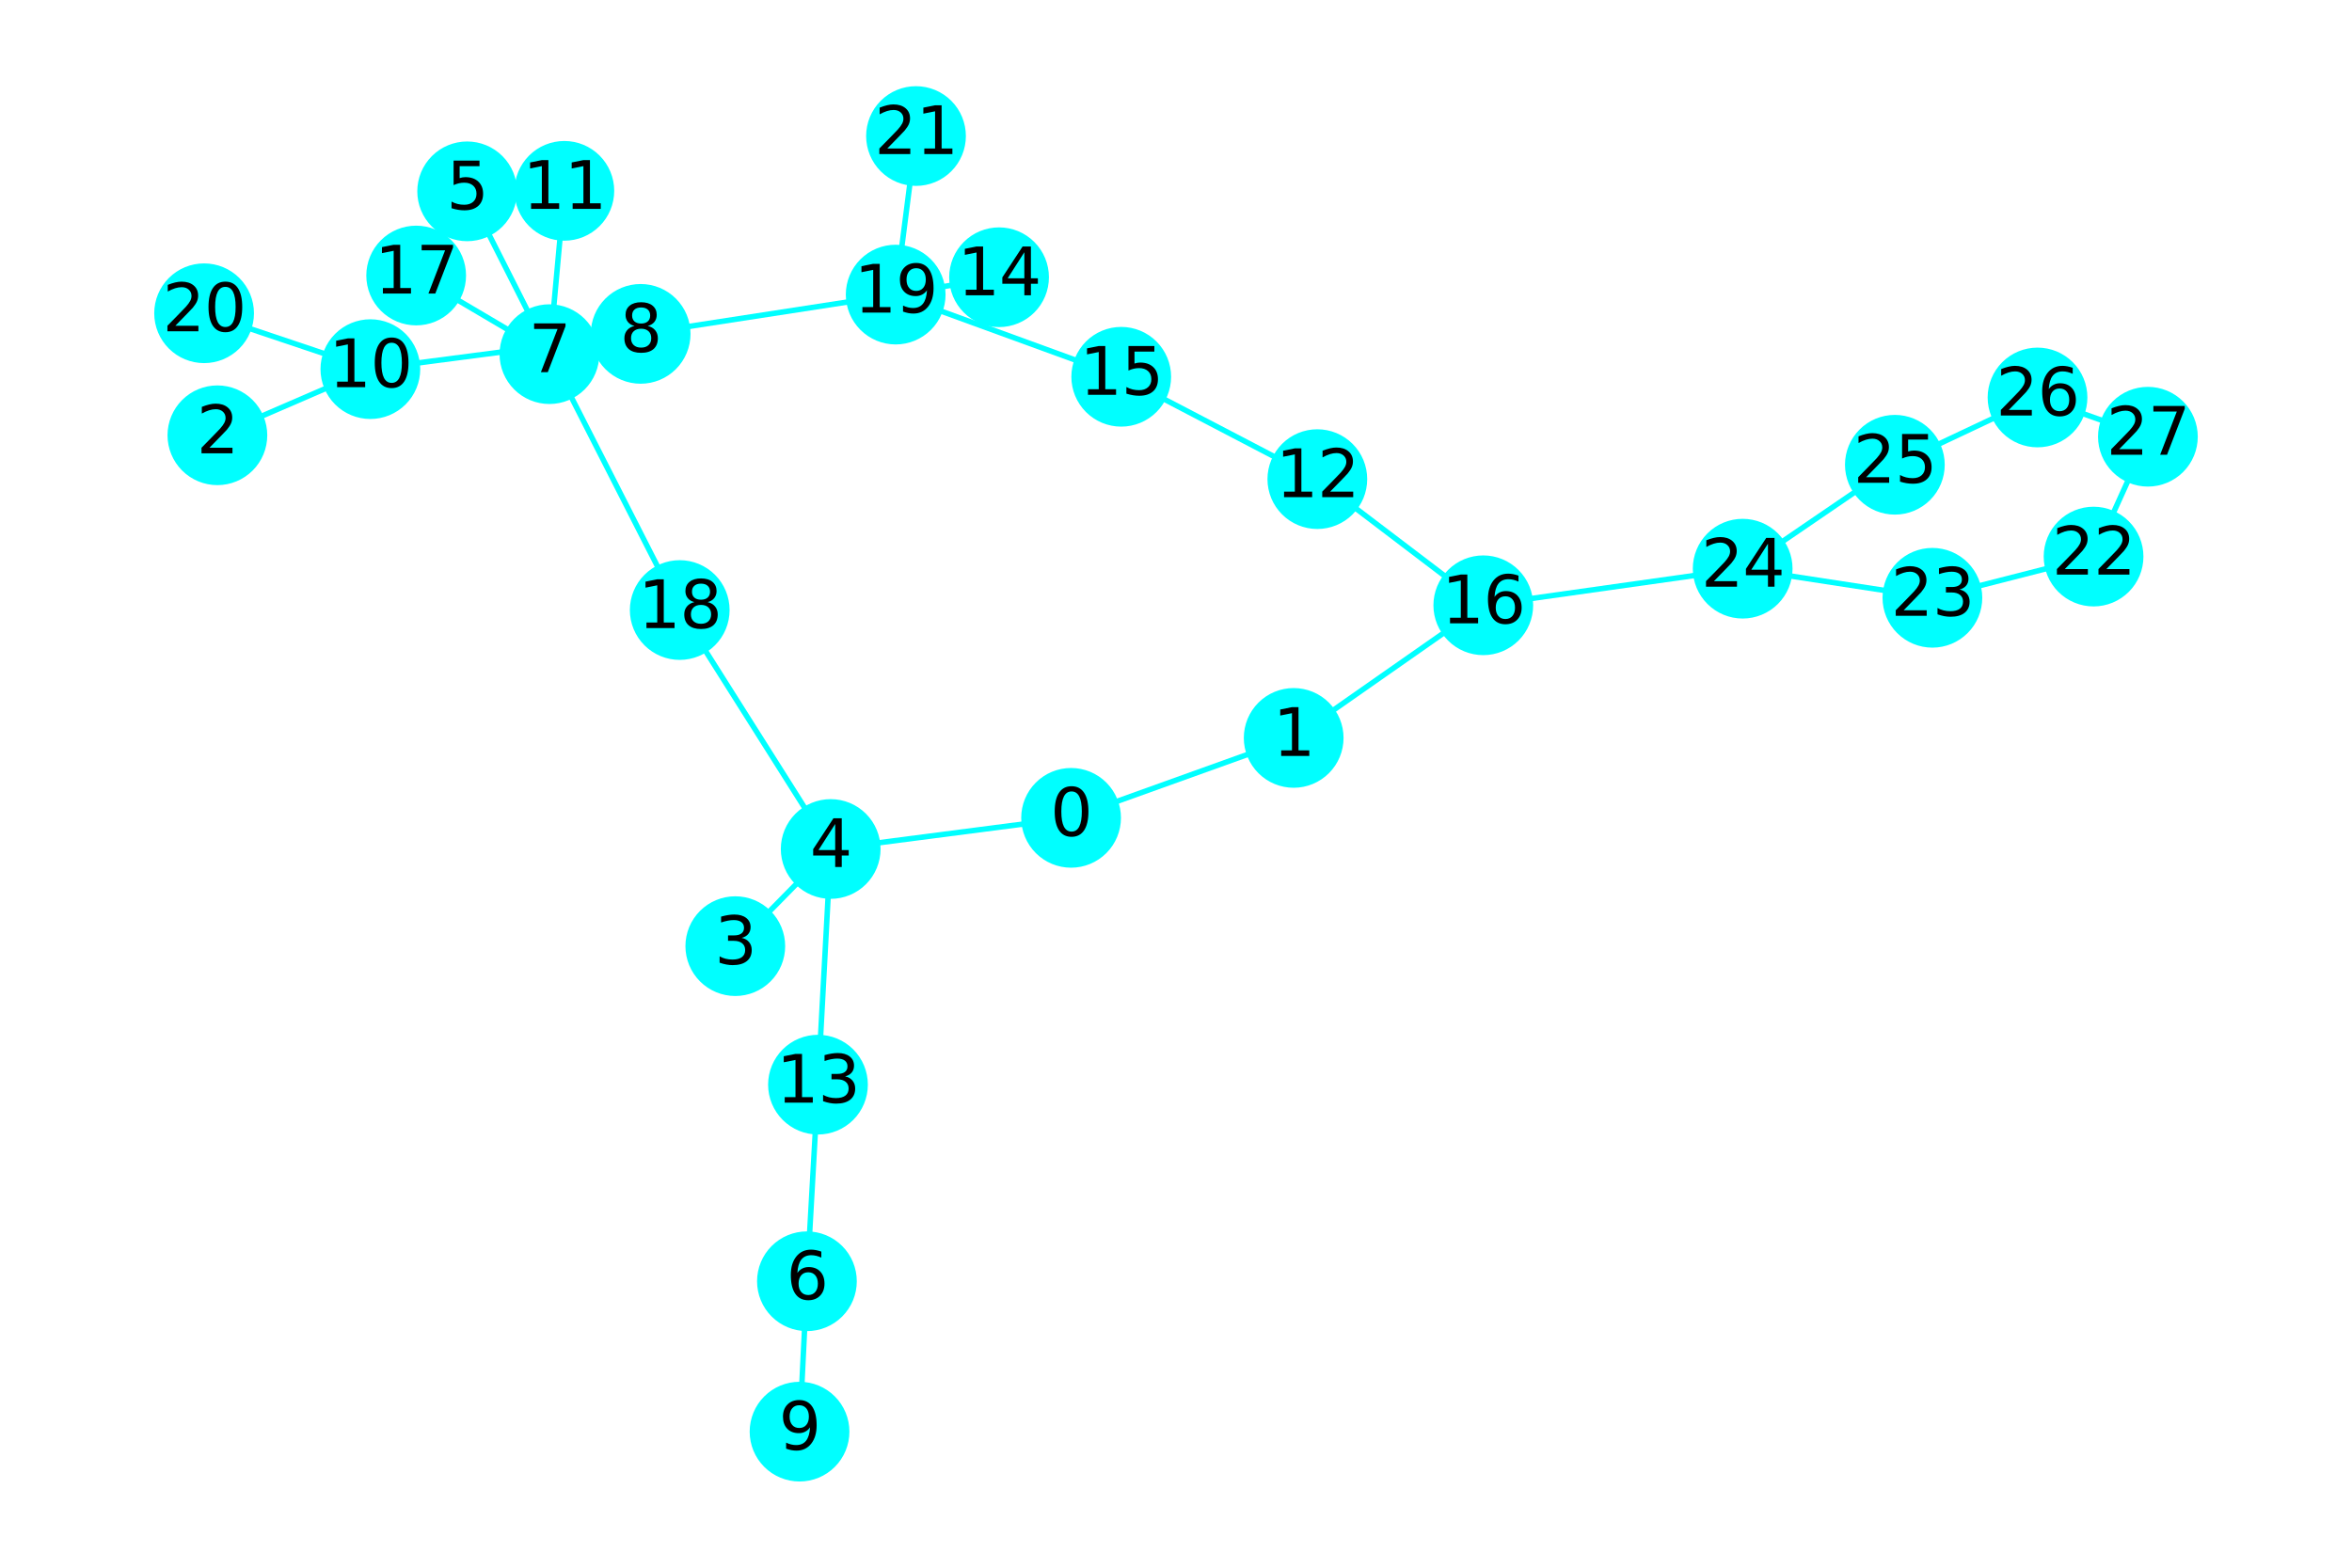 <?xml version="1.0" encoding="utf-8" standalone="no"?>
<!DOCTYPE svg PUBLIC "-//W3C//DTD SVG 1.1//EN"
  "http://www.w3.org/Graphics/SVG/1.1/DTD/svg11.dtd">
<svg xmlns:xlink="http://www.w3.org/1999/xlink" width="432pt" height="288pt" viewBox="0 0 432 288" xmlns="http://www.w3.org/2000/svg" version="1.1">
 <defs>
  <style type="text/css">*{stroke-linejoin: round; stroke-linecap: butt}</style>
 </defs>
 <g id="figure_1">
  <g id="patch_1">
   <path d="M 0 288 
L 432 288 
L 432 0 
L 0 0 
z
" style="fill: #ffffff"/>
  </g>
  <g id="axes_1">
   <g id="LineCollection_1">
    <path d="M 196.73 150.246 
L 152.576 155.969 
" clip-path="url(#p9b2ec23878)" style="fill: none; stroke: #00ffff"/>
    <path d="M 196.73 150.246 
L 237.615 135.562 
" clip-path="url(#p9b2ec23878)" style="fill: none; stroke: #00ffff"/>
    <path d="M 152.576 155.969 
L 135.055 173.817 
" clip-path="url(#p9b2ec23878)" style="fill: none; stroke: #00ffff"/>
    <path d="M 152.576 155.969 
L 150.241 199.262 
" clip-path="url(#p9b2ec23878)" style="fill: none; stroke: #00ffff"/>
    <path d="M 152.576 155.969 
L 124.848 112.071 
" clip-path="url(#p9b2ec23878)" style="fill: none; stroke: #00ffff"/>
    <path d="M 237.615 135.562 
L 272.441 111.196 
" clip-path="url(#p9b2ec23878)" style="fill: none; stroke: #00ffff"/>
    <path d="M 272.441 111.196 
L 241.96 88.021 
" clip-path="url(#p9b2ec23878)" style="fill: none; stroke: #00ffff"/>
    <path d="M 272.441 111.196 
L 320.083 104.472 
" clip-path="url(#p9b2ec23878)" style="fill: none; stroke: #00ffff"/>
    <path d="M 39.929 79.964 
L 68.026 67.814 
" clip-path="url(#p9b2ec23878)" style="fill: none; stroke: #00ffff"/>
    <path d="M 68.026 67.814 
L 117.67 61.334 
" clip-path="url(#p9b2ec23878)" style="fill: none; stroke: #00ffff"/>
    <path d="M 68.026 67.814 
L 37.488 57.549 
" clip-path="url(#p9b2ec23878)" style="fill: none; stroke: #00ffff"/>
    <path d="M 150.241 199.262 
L 148.211 235.381 
" clip-path="url(#p9b2ec23878)" style="fill: none; stroke: #00ffff"/>
    <path d="M 124.848 112.071 
L 100.916 65.06 
" clip-path="url(#p9b2ec23878)" style="fill: none; stroke: #00ffff"/>
    <path d="M 85.805 35.151 
L 100.916 65.06 
" clip-path="url(#p9b2ec23878)" style="fill: none; stroke: #00ffff"/>
    <path d="M 100.916 65.06 
L 103.655 35.06 
" clip-path="url(#p9b2ec23878)" style="fill: none; stroke: #00ffff"/>
    <path d="M 100.916 65.06 
L 76.44 50.616 
" clip-path="url(#p9b2ec23878)" style="fill: none; stroke: #00ffff"/>
    <path d="M 148.211 235.381 
L 146.855 263.008 
" clip-path="url(#p9b2ec23878)" style="fill: none; stroke: #00ffff"/>
    <path d="M 117.67 61.334 
L 164.513 54.119 
" clip-path="url(#p9b2ec23878)" style="fill: none; stroke: #00ffff"/>
    <path d="M 164.513 54.119 
L 183.501 50.931 
" clip-path="url(#p9b2ec23878)" style="fill: none; stroke: #00ffff"/>
    <path d="M 164.513 54.119 
L 205.941 69.217 
" clip-path="url(#p9b2ec23878)" style="fill: none; stroke: #00ffff"/>
    <path d="M 164.513 54.119 
L 168.246 24.992 
" clip-path="url(#p9b2ec23878)" style="fill: none; stroke: #00ffff"/>
    <path d="M 241.96 88.021 
L 205.941 69.217 
" clip-path="url(#p9b2ec23878)" style="fill: none; stroke: #00ffff"/>
    <path d="M 320.083 104.472 
L 354.931 109.819 
" clip-path="url(#p9b2ec23878)" style="fill: none; stroke: #00ffff"/>
    <path d="M 320.083 104.472 
L 348.036 85.38 
" clip-path="url(#p9b2ec23878)" style="fill: none; stroke: #00ffff"/>
    <path d="M 384.533 102.247 
L 354.931 109.819 
" clip-path="url(#p9b2ec23878)" style="fill: none; stroke: #00ffff"/>
    <path d="M 384.533 102.247 
L 394.512 80.231 
" clip-path="url(#p9b2ec23878)" style="fill: none; stroke: #00ffff"/>
    <path d="M 394.512 80.231 
L 374.238 73.019 
" clip-path="url(#p9b2ec23878)" style="fill: none; stroke: #00ffff"/>
    <path d="M 348.036 85.38 
L 374.238 73.019 
" clip-path="url(#p9b2ec23878)" style="fill: none; stroke: #00ffff"/>
   </g>
   <g id="PathCollection_1">
    <defs>
     <path id="C0_0_772f617867" d="M 0 8.66 
C 2.297 8.66 4.5 7.748 6.124 6.124 
C 7.748 4.5 8.66 2.297 8.66 -0 
C 8.66 -2.297 7.748 -4.5 6.124 -6.124 
C 4.5 -7.748 2.297 -8.66 0 -8.66 
C -2.297 -8.66 -4.5 -7.748 -6.124 -6.124 
C -7.748 -4.5 -8.66 -2.297 -8.66 0 
C -8.66 2.297 -7.748 4.5 -6.124 6.124 
C -4.5 7.748 -2.297 8.66 0 8.66 
z
"/>
    </defs>
    <g clip-path="url(#p9b2ec23878)">
     <use xlink:href="#C0_0_772f617867" x="196.73" y="150.246" style="fill: #00ffff; stroke: #00ffff"/>
    </g>
    <g clip-path="url(#p9b2ec23878)">
     <use xlink:href="#C0_0_772f617867" x="152.576" y="155.969" style="fill: #00ffff; stroke: #00ffff"/>
    </g>
    <g clip-path="url(#p9b2ec23878)">
     <use xlink:href="#C0_0_772f617867" x="237.615" y="135.562" style="fill: #00ffff; stroke: #00ffff"/>
    </g>
    <g clip-path="url(#p9b2ec23878)">
     <use xlink:href="#C0_0_772f617867" x="272.441" y="111.196" style="fill: #00ffff; stroke: #00ffff"/>
    </g>
    <g clip-path="url(#p9b2ec23878)">
     <use xlink:href="#C0_0_772f617867" x="39.929" y="79.964" style="fill: #00ffff; stroke: #00ffff"/>
    </g>
    <g clip-path="url(#p9b2ec23878)">
     <use xlink:href="#C0_0_772f617867" x="68.026" y="67.814" style="fill: #00ffff; stroke: #00ffff"/>
    </g>
    <g clip-path="url(#p9b2ec23878)">
     <use xlink:href="#C0_0_772f617867" x="135.055" y="173.817" style="fill: #00ffff; stroke: #00ffff"/>
    </g>
    <g clip-path="url(#p9b2ec23878)">
     <use xlink:href="#C0_0_772f617867" x="150.241" y="199.262" style="fill: #00ffff; stroke: #00ffff"/>
    </g>
    <g clip-path="url(#p9b2ec23878)">
     <use xlink:href="#C0_0_772f617867" x="124.848" y="112.071" style="fill: #00ffff; stroke: #00ffff"/>
    </g>
    <g clip-path="url(#p9b2ec23878)">
     <use xlink:href="#C0_0_772f617867" x="85.805" y="35.151" style="fill: #00ffff; stroke: #00ffff"/>
    </g>
    <g clip-path="url(#p9b2ec23878)">
     <use xlink:href="#C0_0_772f617867" x="100.916" y="65.06" style="fill: #00ffff; stroke: #00ffff"/>
    </g>
    <g clip-path="url(#p9b2ec23878)">
     <use xlink:href="#C0_0_772f617867" x="148.211" y="235.381" style="fill: #00ffff; stroke: #00ffff"/>
    </g>
    <g clip-path="url(#p9b2ec23878)">
     <use xlink:href="#C0_0_772f617867" x="146.855" y="263.008" style="fill: #00ffff; stroke: #00ffff"/>
    </g>
    <g clip-path="url(#p9b2ec23878)">
     <use xlink:href="#C0_0_772f617867" x="103.655" y="35.06" style="fill: #00ffff; stroke: #00ffff"/>
    </g>
    <g clip-path="url(#p9b2ec23878)">
     <use xlink:href="#C0_0_772f617867" x="76.44" y="50.616" style="fill: #00ffff; stroke: #00ffff"/>
    </g>
    <g clip-path="url(#p9b2ec23878)">
     <use xlink:href="#C0_0_772f617867" x="117.67" y="61.334" style="fill: #00ffff; stroke: #00ffff"/>
    </g>
    <g clip-path="url(#p9b2ec23878)">
     <use xlink:href="#C0_0_772f617867" x="164.513" y="54.119" style="fill: #00ffff; stroke: #00ffff"/>
    </g>
    <g clip-path="url(#p9b2ec23878)">
     <use xlink:href="#C0_0_772f617867" x="37.488" y="57.549" style="fill: #00ffff; stroke: #00ffff"/>
    </g>
    <g clip-path="url(#p9b2ec23878)">
     <use xlink:href="#C0_0_772f617867" x="241.96" y="88.021" style="fill: #00ffff; stroke: #00ffff"/>
    </g>
    <g clip-path="url(#p9b2ec23878)">
     <use xlink:href="#C0_0_772f617867" x="205.941" y="69.217" style="fill: #00ffff; stroke: #00ffff"/>
    </g>
    <g clip-path="url(#p9b2ec23878)">
     <use xlink:href="#C0_0_772f617867" x="183.501" y="50.931" style="fill: #00ffff; stroke: #00ffff"/>
    </g>
    <g clip-path="url(#p9b2ec23878)">
     <use xlink:href="#C0_0_772f617867" x="320.083" y="104.472" style="fill: #00ffff; stroke: #00ffff"/>
    </g>
    <g clip-path="url(#p9b2ec23878)">
     <use xlink:href="#C0_0_772f617867" x="168.246" y="24.992" style="fill: #00ffff; stroke: #00ffff"/>
    </g>
    <g clip-path="url(#p9b2ec23878)">
     <use xlink:href="#C0_0_772f617867" x="384.533" y="102.247" style="fill: #00ffff; stroke: #00ffff"/>
    </g>
    <g clip-path="url(#p9b2ec23878)">
     <use xlink:href="#C0_0_772f617867" x="354.931" y="109.819" style="fill: #00ffff; stroke: #00ffff"/>
    </g>
    <g clip-path="url(#p9b2ec23878)">
     <use xlink:href="#C0_0_772f617867" x="394.512" y="80.231" style="fill: #00ffff; stroke: #00ffff"/>
    </g>
    <g clip-path="url(#p9b2ec23878)">
     <use xlink:href="#C0_0_772f617867" x="348.036" y="85.38" style="fill: #00ffff; stroke: #00ffff"/>
    </g>
    <g clip-path="url(#p9b2ec23878)">
     <use xlink:href="#C0_0_772f617867" x="374.238" y="73.019" style="fill: #00ffff; stroke: #00ffff"/>
    </g>
   </g>
   <g id="text_1">
    <g clip-path="url(#p9b2ec23878)">
     <!-- 0 -->
     <g transform="translate(192.912 153.558)scale(0.12 -0.12)">
      <defs>
       <path id="DejaVuSans-30" d="M 2034 4250 
Q 1547 4250 1301 3770 
Q 1056 3291 1056 2328 
Q 1056 1369 1301 889 
Q 1547 409 2034 409 
Q 2525 409 2770 889 
Q 3016 1369 3016 2328 
Q 3016 3291 2770 3770 
Q 2525 4250 2034 4250 
z
M 2034 4750 
Q 2819 4750 3233 4129 
Q 3647 3509 3647 2328 
Q 3647 1150 3233 529 
Q 2819 -91 2034 -91 
Q 1250 -91 836 529 
Q 422 1150 422 2328 
Q 422 3509 836 4129 
Q 1250 4750 2034 4750 
z
" transform="scale(0.016)"/>
      </defs>
      <use xlink:href="#DejaVuSans-30"/>
     </g>
    </g>
   </g>
   <g id="text_2">
    <g clip-path="url(#p9b2ec23878)">
     <!-- 4 -->
     <g transform="translate(148.758 159.28)scale(0.12 -0.12)">
      <defs>
       <path id="DejaVuSans-34" d="M 2419 4116 
L 825 1625 
L 2419 1625 
L 2419 4116 
z
M 2253 4666 
L 3047 4666 
L 3047 1625 
L 3713 1625 
L 3713 1100 
L 3047 1100 
L 3047 0 
L 2419 0 
L 2419 1100 
L 313 1100 
L 313 1709 
L 2253 4666 
z
" transform="scale(0.016)"/>
      </defs>
      <use xlink:href="#DejaVuSans-34"/>
     </g>
    </g>
   </g>
   <g id="text_3">
    <g clip-path="url(#p9b2ec23878)">
     <!-- 1 -->
     <g transform="translate(233.797 138.873)scale(0.12 -0.12)">
      <defs>
       <path id="DejaVuSans-31" d="M 794 531 
L 1825 531 
L 1825 4091 
L 703 3866 
L 703 4441 
L 1819 4666 
L 2450 4666 
L 2450 531 
L 3481 531 
L 3481 0 
L 794 0 
L 794 531 
z
" transform="scale(0.016)"/>
      </defs>
      <use xlink:href="#DejaVuSans-31"/>
     </g>
    </g>
   </g>
   <g id="text_4">
    <g clip-path="url(#p9b2ec23878)">
     <!-- 16 -->
     <g transform="translate(264.806 114.507)scale(0.12 -0.12)">
      <defs>
       <path id="DejaVuSans-36" d="M 2113 2584 
Q 1688 2584 1439 2293 
Q 1191 2003 1191 1497 
Q 1191 994 1439 701 
Q 1688 409 2113 409 
Q 2538 409 2786 701 
Q 3034 994 3034 1497 
Q 3034 2003 2786 2293 
Q 2538 2584 2113 2584 
z
M 3366 4563 
L 3366 3988 
Q 3128 4100 2886 4159 
Q 2644 4219 2406 4219 
Q 1781 4219 1451 3797 
Q 1122 3375 1075 2522 
Q 1259 2794 1537 2939 
Q 1816 3084 2150 3084 
Q 2853 3084 3261 2657 
Q 3669 2231 3669 1497 
Q 3669 778 3244 343 
Q 2819 -91 2113 -91 
Q 1303 -91 875 529 
Q 447 1150 447 2328 
Q 447 3434 972 4092 
Q 1497 4750 2381 4750 
Q 2619 4750 2861 4703 
Q 3103 4656 3366 4563 
z
" transform="scale(0.016)"/>
      </defs>
      <use xlink:href="#DejaVuSans-31"/>
      <use xlink:href="#DejaVuSans-36" x="63.623"/>
     </g>
    </g>
   </g>
   <g id="text_5">
    <g clip-path="url(#p9b2ec23878)">
     <!-- 2 -->
     <g transform="translate(36.111 83.275)scale(0.12 -0.12)">
      <defs>
       <path id="DejaVuSans-32" d="M 1228 531 
L 3431 531 
L 3431 0 
L 469 0 
L 469 531 
Q 828 903 1448 1529 
Q 2069 2156 2228 2338 
Q 2531 2678 2651 2914 
Q 2772 3150 2772 3378 
Q 2772 3750 2511 3984 
Q 2250 4219 1831 4219 
Q 1534 4219 1204 4116 
Q 875 4013 500 3803 
L 500 4441 
Q 881 4594 1212 4672 
Q 1544 4750 1819 4750 
Q 2544 4750 2975 4387 
Q 3406 4025 3406 3419 
Q 3406 3131 3298 2873 
Q 3191 2616 2906 2266 
Q 2828 2175 2409 1742 
Q 1991 1309 1228 531 
z
" transform="scale(0.016)"/>
      </defs>
      <use xlink:href="#DejaVuSans-32"/>
     </g>
    </g>
   </g>
   <g id="text_6">
    <g clip-path="url(#p9b2ec23878)">
     <!-- 10 -->
     <g transform="translate(60.391 71.126)scale(0.12 -0.12)">
      <use xlink:href="#DejaVuSans-31"/>
      <use xlink:href="#DejaVuSans-30" x="63.623"/>
     </g>
    </g>
   </g>
   <g id="text_7">
    <g clip-path="url(#p9b2ec23878)">
     <!-- 3 -->
     <g transform="translate(131.238 177.128)scale(0.12 -0.12)">
      <defs>
       <path id="DejaVuSans-33" d="M 2597 2516 
Q 3050 2419 3304 2112 
Q 3559 1806 3559 1356 
Q 3559 666 3084 287 
Q 2609 -91 1734 -91 
Q 1441 -91 1130 -33 
Q 819 25 488 141 
L 488 750 
Q 750 597 1062 519 
Q 1375 441 1716 441 
Q 2309 441 2620 675 
Q 2931 909 2931 1356 
Q 2931 1769 2642 2001 
Q 2353 2234 1838 2234 
L 1294 2234 
L 1294 2753 
L 1863 2753 
Q 2328 2753 2575 2939 
Q 2822 3125 2822 3475 
Q 2822 3834 2567 4026 
Q 2313 4219 1838 4219 
Q 1578 4219 1281 4162 
Q 984 4106 628 3988 
L 628 4550 
Q 988 4650 1302 4700 
Q 1616 4750 1894 4750 
Q 2613 4750 3031 4423 
Q 3450 4097 3450 3541 
Q 3450 3153 3228 2886 
Q 3006 2619 2597 2516 
z
" transform="scale(0.016)"/>
      </defs>
      <use xlink:href="#DejaVuSans-33"/>
     </g>
    </g>
   </g>
   <g id="text_8">
    <g clip-path="url(#p9b2ec23878)">
     <!-- 13 -->
     <g transform="translate(142.606 202.573)scale(0.12 -0.12)">
      <use xlink:href="#DejaVuSans-31"/>
      <use xlink:href="#DejaVuSans-33" x="63.623"/>
     </g>
    </g>
   </g>
   <g id="text_9">
    <g clip-path="url(#p9b2ec23878)">
     <!-- 18 -->
     <g transform="translate(117.213 115.382)scale(0.12 -0.12)">
      <defs>
       <path id="DejaVuSans-38" d="M 2034 2216 
Q 1584 2216 1326 1975 
Q 1069 1734 1069 1313 
Q 1069 891 1326 650 
Q 1584 409 2034 409 
Q 2484 409 2743 651 
Q 3003 894 3003 1313 
Q 3003 1734 2745 1975 
Q 2488 2216 2034 2216 
z
M 1403 2484 
Q 997 2584 770 2862 
Q 544 3141 544 3541 
Q 544 4100 942 4425 
Q 1341 4750 2034 4750 
Q 2731 4750 3128 4425 
Q 3525 4100 3525 3541 
Q 3525 3141 3298 2862 
Q 3072 2584 2669 2484 
Q 3125 2378 3379 2068 
Q 3634 1759 3634 1313 
Q 3634 634 3220 271 
Q 2806 -91 2034 -91 
Q 1263 -91 848 271 
Q 434 634 434 1313 
Q 434 1759 690 2068 
Q 947 2378 1403 2484 
z
M 1172 3481 
Q 1172 3119 1398 2916 
Q 1625 2713 2034 2713 
Q 2441 2713 2670 2916 
Q 2900 3119 2900 3481 
Q 2900 3844 2670 4047 
Q 2441 4250 2034 4250 
Q 1625 4250 1398 4047 
Q 1172 3844 1172 3481 
z
" transform="scale(0.016)"/>
      </defs>
      <use xlink:href="#DejaVuSans-31"/>
      <use xlink:href="#DejaVuSans-38" x="63.623"/>
     </g>
    </g>
   </g>
   <g id="text_10">
    <g clip-path="url(#p9b2ec23878)">
     <!-- 5 -->
     <g transform="translate(81.988 38.463)scale(0.12 -0.12)">
      <defs>
       <path id="DejaVuSans-35" d="M 691 4666 
L 3169 4666 
L 3169 4134 
L 1269 4134 
L 1269 2991 
Q 1406 3038 1543 3061 
Q 1681 3084 1819 3084 
Q 2600 3084 3056 2656 
Q 3513 2228 3513 1497 
Q 3513 744 3044 326 
Q 2575 -91 1722 -91 
Q 1428 -91 1123 -41 
Q 819 9 494 109 
L 494 744 
Q 775 591 1075 516 
Q 1375 441 1709 441 
Q 2250 441 2565 725 
Q 2881 1009 2881 1497 
Q 2881 1984 2565 2268 
Q 2250 2553 1709 2553 
Q 1456 2553 1204 2497 
Q 953 2441 691 2322 
L 691 4666 
z
" transform="scale(0.016)"/>
      </defs>
      <use xlink:href="#DejaVuSans-35"/>
     </g>
    </g>
   </g>
   <g id="text_11">
    <g clip-path="url(#p9b2ec23878)">
     <!-- 7 -->
     <g transform="translate(97.098 68.371)scale(0.12 -0.12)">
      <defs>
       <path id="DejaVuSans-37" d="M 525 4666 
L 3525 4666 
L 3525 4397 
L 1831 0 
L 1172 0 
L 2766 4134 
L 525 4134 
L 525 4666 
z
" transform="scale(0.016)"/>
      </defs>
      <use xlink:href="#DejaVuSans-37"/>
     </g>
    </g>
   </g>
   <g id="text_12">
    <g clip-path="url(#p9b2ec23878)">
     <!-- 6 -->
     <g transform="translate(144.394 238.693)scale(0.12 -0.12)">
      <use xlink:href="#DejaVuSans-36"/>
     </g>
    </g>
   </g>
   <g id="text_13">
    <g clip-path="url(#p9b2ec23878)">
     <!-- 9 -->
     <g transform="translate(143.038 266.32)scale(0.12 -0.12)">
      <defs>
       <path id="DejaVuSans-39" d="M 703 97 
L 703 672 
Q 941 559 1184 500 
Q 1428 441 1663 441 
Q 2288 441 2617 861 
Q 2947 1281 2994 2138 
Q 2813 1869 2534 1725 
Q 2256 1581 1919 1581 
Q 1219 1581 811 2004 
Q 403 2428 403 3163 
Q 403 3881 828 4315 
Q 1253 4750 1959 4750 
Q 2769 4750 3195 4129 
Q 3622 3509 3622 2328 
Q 3622 1225 3098 567 
Q 2575 -91 1691 -91 
Q 1453 -91 1209 -44 
Q 966 3 703 97 
z
M 1959 2075 
Q 2384 2075 2632 2365 
Q 2881 2656 2881 3163 
Q 2881 3666 2632 3958 
Q 2384 4250 1959 4250 
Q 1534 4250 1286 3958 
Q 1038 3666 1038 3163 
Q 1038 2656 1286 2365 
Q 1534 2075 1959 2075 
z
" transform="scale(0.016)"/>
      </defs>
      <use xlink:href="#DejaVuSans-39"/>
     </g>
    </g>
   </g>
   <g id="text_14">
    <g clip-path="url(#p9b2ec23878)">
     <!-- 11 -->
     <g transform="translate(96.02 38.372)scale(0.12 -0.12)">
      <use xlink:href="#DejaVuSans-31"/>
      <use xlink:href="#DejaVuSans-31" x="63.623"/>
     </g>
    </g>
   </g>
   <g id="text_15">
    <g clip-path="url(#p9b2ec23878)">
     <!-- 17 -->
     <g transform="translate(68.805 53.927)scale(0.12 -0.12)">
      <use xlink:href="#DejaVuSans-31"/>
      <use xlink:href="#DejaVuSans-37" x="63.623"/>
     </g>
    </g>
   </g>
   <g id="text_16">
    <g clip-path="url(#p9b2ec23878)">
     <!-- 8 -->
     <g transform="translate(113.852 64.645)scale(0.12 -0.12)">
      <use xlink:href="#DejaVuSans-38"/>
     </g>
    </g>
   </g>
   <g id="text_17">
    <g clip-path="url(#p9b2ec23878)">
     <!-- 19 -->
     <g transform="translate(156.878 57.43)scale(0.12 -0.12)">
      <use xlink:href="#DejaVuSans-31"/>
      <use xlink:href="#DejaVuSans-39" x="63.623"/>
     </g>
    </g>
   </g>
   <g id="text_18">
    <g clip-path="url(#p9b2ec23878)">
     <!-- 20 -->
     <g transform="translate(29.853 60.86)scale(0.12 -0.12)">
      <use xlink:href="#DejaVuSans-32"/>
      <use xlink:href="#DejaVuSans-30" x="63.623"/>
     </g>
    </g>
   </g>
   <g id="text_19">
    <g clip-path="url(#p9b2ec23878)">
     <!-- 12 -->
     <g transform="translate(234.325 91.332)scale(0.12 -0.12)">
      <use xlink:href="#DejaVuSans-31"/>
      <use xlink:href="#DejaVuSans-32" x="63.623"/>
     </g>
    </g>
   </g>
   <g id="text_20">
    <g clip-path="url(#p9b2ec23878)">
     <!-- 15 -->
     <g transform="translate(198.306 72.528)scale(0.12 -0.12)">
      <use xlink:href="#DejaVuSans-31"/>
      <use xlink:href="#DejaVuSans-35" x="63.623"/>
     </g>
    </g>
   </g>
   <g id="text_21">
    <g clip-path="url(#p9b2ec23878)">
     <!-- 14 -->
     <g transform="translate(175.866 54.242)scale(0.12 -0.12)">
      <use xlink:href="#DejaVuSans-31"/>
      <use xlink:href="#DejaVuSans-34" x="63.623"/>
     </g>
    </g>
   </g>
   <g id="text_22">
    <g clip-path="url(#p9b2ec23878)">
     <!-- 24 -->
     <g transform="translate(312.448 107.783)scale(0.12 -0.12)">
      <use xlink:href="#DejaVuSans-32"/>
      <use xlink:href="#DejaVuSans-34" x="63.623"/>
     </g>
    </g>
   </g>
   <g id="text_23">
    <g clip-path="url(#p9b2ec23878)">
     <!-- 21 -->
     <g transform="translate(160.611 28.303)scale(0.12 -0.12)">
      <use xlink:href="#DejaVuSans-32"/>
      <use xlink:href="#DejaVuSans-31" x="63.623"/>
     </g>
    </g>
   </g>
   <g id="text_24">
    <g clip-path="url(#p9b2ec23878)">
     <!-- 22 -->
     <g transform="translate(376.898 105.558)scale(0.12 -0.12)">
      <use xlink:href="#DejaVuSans-32"/>
      <use xlink:href="#DejaVuSans-32" x="63.623"/>
     </g>
    </g>
   </g>
   <g id="text_25">
    <g clip-path="url(#p9b2ec23878)">
     <!-- 23 -->
     <g transform="translate(347.296 113.13)scale(0.12 -0.12)">
      <use xlink:href="#DejaVuSans-32"/>
      <use xlink:href="#DejaVuSans-33" x="63.623"/>
     </g>
    </g>
   </g>
   <g id="text_26">
    <g clip-path="url(#p9b2ec23878)">
     <!-- 27 -->
     <g transform="translate(386.877 83.543)scale(0.12 -0.12)">
      <use xlink:href="#DejaVuSans-32"/>
      <use xlink:href="#DejaVuSans-37" x="63.623"/>
     </g>
    </g>
   </g>
   <g id="text_27">
    <g clip-path="url(#p9b2ec23878)">
     <!-- 25 -->
     <g transform="translate(340.401 88.691)scale(0.12 -0.12)">
      <use xlink:href="#DejaVuSans-32"/>
      <use xlink:href="#DejaVuSans-35" x="63.623"/>
     </g>
    </g>
   </g>
   <g id="text_28">
    <g clip-path="url(#p9b2ec23878)">
     <!-- 26 -->
     <g transform="translate(366.603 76.33)scale(0.12 -0.12)">
      <use xlink:href="#DejaVuSans-32"/>
      <use xlink:href="#DejaVuSans-36" x="63.623"/>
     </g>
    </g>
   </g>
  </g>
 </g>
 <defs>
  <clipPath id="p9b2ec23878">
   <rect x="0" y="0" width="432" height="288"/>
  </clipPath>
 </defs>
</svg>
